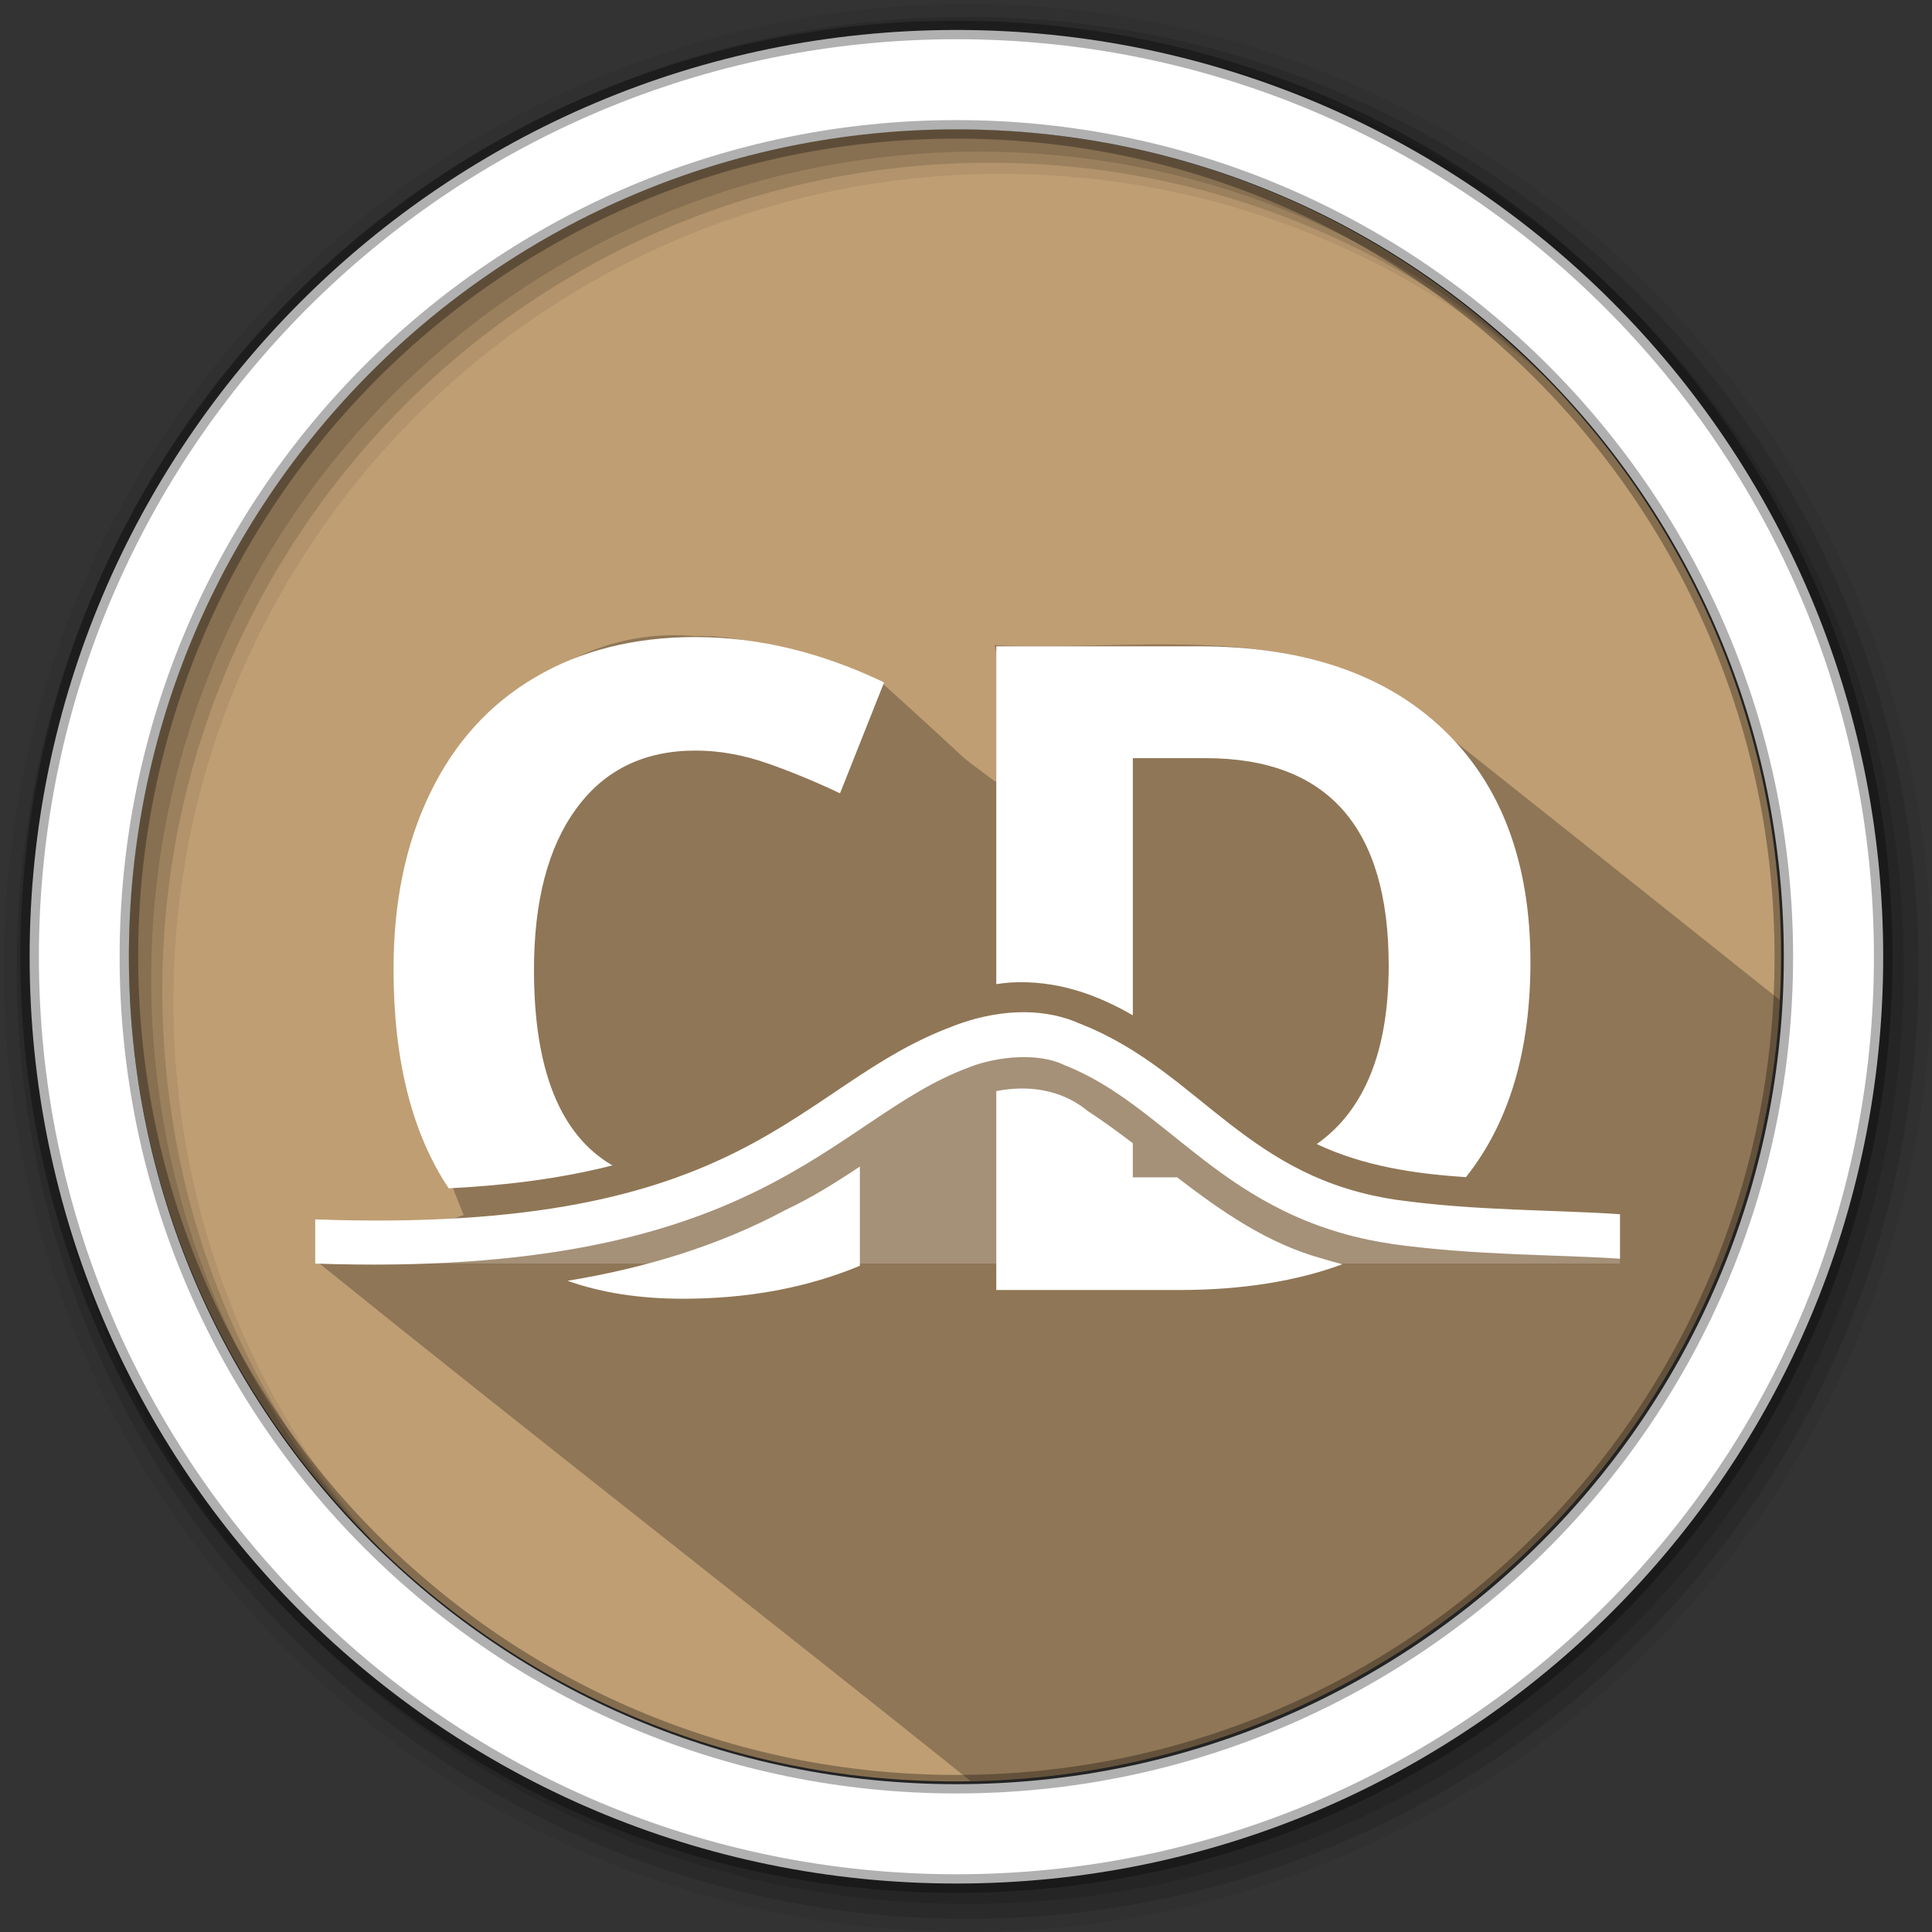 <?xml version="1.0" encoding="UTF-8" standalone="no"?>
<svg xmlns="http://www.w3.org/2000/svg" xmlns:sodipodi="http://sodipodi.sourceforge.net/DTD/sodipodi-0.dtd" xmlns:inkscape="http://www.inkscape.org/namespaces/inkscape" width="1814.17" height="1814.17" viewBox="0 0 512 512" version="1.1">
 <rect x="0" y="0" width="512" height="512" fill="#333333" stroke="none"/>
 <g inkscape:label="Layer 1" inkscape:groupmode="layer" id="layer1" transform="translate(0,215)">
  <g id="g7555" transform="matrix(3.78,0,0,3.78,61.714,-761.52)">
   <path d="m 108.542,211.553 c 0,31.988 -25.932,57.92 -57.92,57.92 -31.988,0 -57.92,-25.932 -57.92,-57.92 0,-31.988 25.932,-57.92 57.92,-57.92 31.988,0 57.92,25.932 57.92,57.92" id="path8224" inkscape:connector-curvature="0" fill="#BF9E73" fill-rule="evenodd"/>
   <path d="m 30.685,189.116 c -11.232,0.196 -18.994,11.938 -18,23.101 -1.725,6.673 4.051,18.473 3.463,17.555 -3.278,1.278 -7.034,1.275 -10.253,3.257 15.475,12.478 31.007,24.548 45.839,36.43 30.424,-0.577 55.11,-24.609 56.719,-54.769 -9.022,-7.205 -18.053,-14.391 -27.093,-21.564 -8.501,-4.903 -18.629,-2.873 -27.948,-3.307 0.762,4.228 3.334,11.179 -0.024,9.517 -3.405,-2.574 -0.265,-0.011 -7.715,-6.723 -2.532,-1.244 -8.776,-3.559 -13.311,-3.44 -0.569,-0.048 -1.124,-0.069 -1.677,-0.058" id="path8226" inkscape:connector-curvature="0" opacity="0.25"/>
   <g id="g8228" transform="matrix(0.265,0,0,0.265,-16.329,144.6)" fill-rule="evenodd">
    <path d="M 256,1 C 115.17,1 1,115.17 1,256 1,396.83 115.17,511 256,511 396.83,511 511,396.83 511,256 511,115.17 396.83,1 256,1 m 8.827,44.931 c 120.9,0 218.9,98 218.9,218.9 0,120.9 -98,218.9 -218.9,218.9 -120.9,0 -218.93,-98 -218.93,-218.9 0,-120.9 98.03,-218.9 218.93,-218.9" id="path8230" inkscape:connector-curvature="0" fill-opacity="0.067"/>
    <g id="g8232" fill-opacity="0.129">
     <path d="M 256,4.43 C 117.06,4.43 4.43,117.06 4.43,256 4.43,394.94 117.06,507.57 256,507.57 394.94,507.57 507.57,394.94 507.57,256 507.57,117.06 394.94,4.43 256,4.43 m 5.885,38.556 c 120.9,0 218.9,98 218.9,218.9 0,120.9 -98,218.9 -218.9,218.9 -120.9,0 -218.93,-98 -218.93,-218.9 0,-120.9 98.03,-218.9 218.93,-218.9" id="path8234" inkscape:connector-curvature="0"/>
     <path d="M 256,8.36 C 119.23,8.36 8.36,119.23 8.36,256 8.36,392.77 119.23,503.64 256,503.64 392.77,503.64 503.64,392.77 503.64,256 503.64,119.23 392.77,8.36 256,8.36 m 2.942,31.691 c 120.9,0 218.9,98 218.9,218.9 0,120.9 -98,218.9 -218.9,218.9 -120.9,0 -218.93,-98 -218.93,-218.9 0,-120.9 98.03,-218.9 218.93,-218.9" id="path8236" inkscape:connector-curvature="0"/>
    </g>
    <path d="M 253.04,7.86 C 117.62,7.86 7.85,117.64 7.85,253.05 c 0,135.42 109.78,245.19 245.19,245.19 135.42,0 245.19,-109.78 245.19,-245.19 C 498.23,117.63 388.45,7.86 253.04,7.86 Z m 0,26.297 c 120.9,0 218.9,98 218.9,218.9 0,120.9 -98,218.9 -218.9,218.9 -120.9,0 -218.93,-98 -218.93,-218.9 0,-120.9 98.03,-218.9 218.93,-218.9 z" id="path8238" inkscape:connector-curvature="0" stroke-opacity="0.31" fill="#ffffff" stroke="#000000" stroke-width="4.904"/>
   </g>
   <g id="g8334" transform="matrix(0.265,0,0,0.265,-16.329,144.6)" fill="#ffffff">
    <path d="m 271.12,279.59 c -4.895,-0.029 -10.185,0.941 -14.719,2.688 l -0.063,0.063 -0.031,0 c -33.08,12.172 -50.997,48.44 -143.09,51.875 l 315.38,0 0,-1.281 c -16.678,-1.131 -38.39,-0.819 -60.62,-3.938 l 0,-0.031 c -22.32,-3.28 -37.39,-12.8 -49.98,-22.54 -12.59,-9.73 -22.88,-19.4 -36.38,-24.71 l -0.156,-0.063 -0.188,-0.094 c -2.78,-1.318 -6.349,-1.947 -10.156,-1.969 z" id="path8336" inkscape:connector-curvature="0" opacity="0.2" fill-rule="evenodd"/>
    <path d="m 184.03,168.47 c -16.232,0 -30.385,3.543 -42.5,10.688 -12.04,7.07 -21.304,17.298 -27.75,30.656 -6.446,13.281 -9.656,28.762 -9.656,46.47 0,24.18 4.887,43.503 14.594,58.03 14.672,-0.732 29.23,-2.471 43.31,-6.06 -13.828,-8.03 -20.75,-25.27 -20.75,-51.719 0,-18.251 3.732,-32.482 11.188,-42.656 7.456,-10.251 17.971,-15.375 31.562,-15.375 6.213,0 12.554,1.123 19,3.375 6.446,2.252 12.85,4.909 19.219,7.938 l 11.656,-29.344 c -16.698,-7.999 -33.33,-12 -49.875,-12 m 79.56,2.437 0,89.38 c 1.276,-0.181 2.568,-0.333 3.875,-0.438 12.01,-0.634 22.502,3.068 32.25,8.688 l 0,-68.03 19.219,0 c 32.31,0 48.47,18.265 48.47,54.844 0,22.558 -6.345,38.31 -19.03,47.25 12.283,5.803 25.76,7.867 39.469,8.75 11.378,-14.305 17.06,-33.26 17.06,-56.906 0,-26.328 -7.685,-46.853 -23.06,-61.53 -15.375,-14.677 -36.947,-22 -64.75,-22 l -53.5,0 z m 7.688,96.81 c -0.719,-0.009 -1.437,0.003 -2.156,0.031 -5.842,0.228 -11.65,1.603 -16.844,3.594 -0.03,0.011 -0.064,-0.011 -0.094,0 l 0,0.063 c -42.22,15.597 -52.92,55.29 -168.78,51.13 l 0,11.688 c 118.5,4.046 136.53,-38.491 172.91,-51.875 l 0.031,0 0.063,-0.063 c 8.06,-3.105 18.521,-3.73 24.875,-0.719 l 0.188,0.094 0.156,0.063 c 13.496,5.309 23.785,14.987 36.38,24.719 12.59,9.731 27.662,19.26 49.969,22.531 l 0,0.031 c 22.23,3.118 43.947,2.806 60.63,3.938 l 0,-11.781 c -17.435,-1.191 -38.21,-0.879 -58.938,-3.781 -0.018,-0.003 -0.014,0.003 -0.031,0 -19.842,-2.921 -32.488,-10.989 -44.47,-20.25 -11.88,-9.2 -22.99,-19.8 -38.83,-26.13 -0.034,-0.016 -0.06,-0.046 -0.094,-0.063 -0.087,-0.035 -0.162,-0.059 -0.25,-0.094 l 0,0.031 c -4.637,-2.13 -9.654,-3.093 -14.688,-3.156 z m -1.344,20.19 c -2.114,0.03 -4.242,0.278 -6.344,0.688 l 0,52.625 48.25,0 c 16.606,0 31.03,-2.283 43.31,-6.813 -1.774,-0.459 -3.553,-0.957 -5.313,-1.5 -14.518,-3.982 -26.617,-12.464 -38.41,-21.5 l -11.719,0 0,-9.03 c -3.913,-2.973 -7.866,-5.865 -11.938,-8.531 -5.207,-4.276 -11.48,-6.03 -17.844,-5.938 z m -42.44,20.65 c -6.317,4.207 -12.74,8.235 -19.625,11.469 -18.03,9.657 -37.612,15.464 -57.719,18.75 8.934,3.173 19.09,4.75 30.5,4.75 17.241,0 32.864,-2.894 46.844,-8.719 l 0,-26.25" id="path8338" inkscape:connector-curvature="0"/>
   </g>
  </g>
 </g>
</svg>
